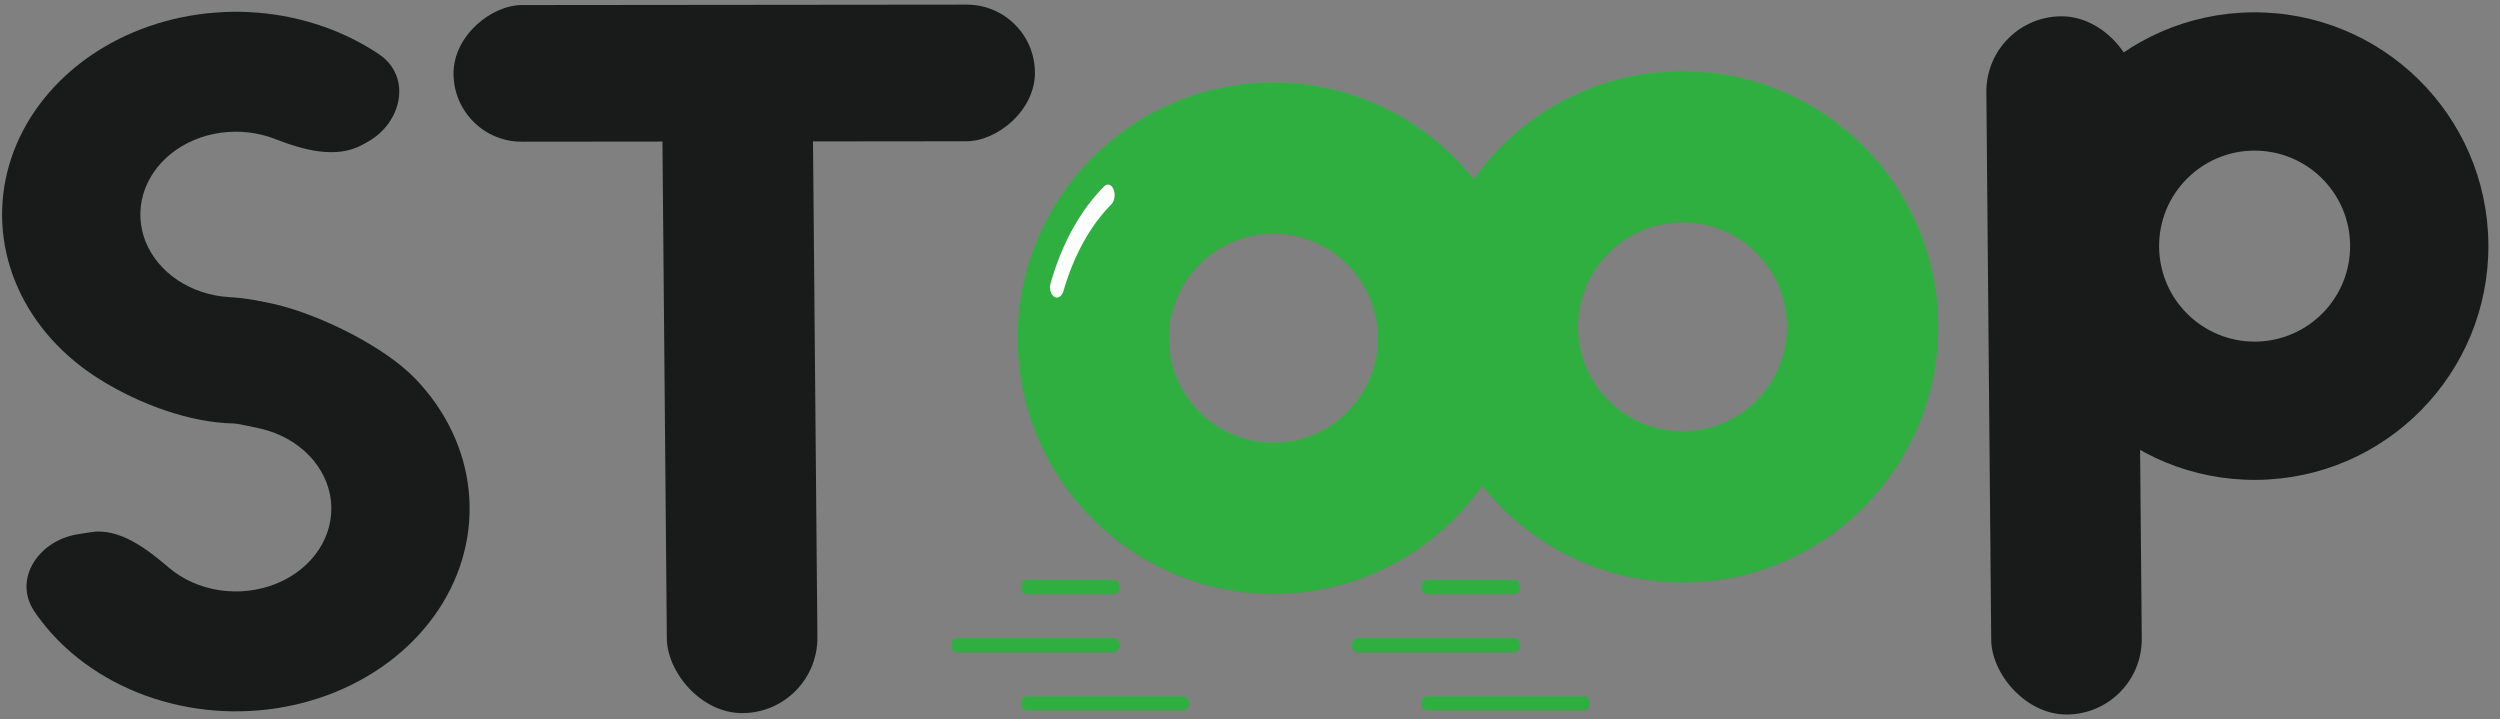 <svg width="226" height="65" viewBox="0 0 226 65" fill="none" xmlns="http://www.w3.org/2000/svg">
<rect x="0" y="0" width="226" height="65" fill="#808080" stroke="none"/>
<rect x="193.676" y="64.532" width="13.611" height="63.122" rx="6.806" transform="rotate(179.493 193.676 64.532)" fill="#191B1A"/>
<path d="M182.685 22.436C182.582 10.764 191.959 1.219 203.63 1.116C215.302 1.013 224.847 10.391 224.95 22.062C225.053 33.733 215.675 43.278 204.004 43.381C192.333 43.484 182.788 34.107 182.685 22.436ZM212.45 22.172C212.408 17.405 208.509 13.574 203.741 13.616C198.973 13.658 195.142 17.557 195.184 22.325C195.227 27.093 199.126 30.924 203.894 30.881C208.661 30.839 212.492 26.94 212.45 22.172Z" fill="#191B1A"/>
<path fill-rule="evenodd" clip-rule="evenodd" d="M92.289 53.112C92.289 52.754 92.521 52.464 92.806 52.464H100.682C100.968 52.464 101.199 52.754 101.199 53.112C101.199 53.47 100.968 53.76 100.682 53.76H92.806C92.521 53.76 92.289 53.47 92.289 53.112Z" fill="#2FAF40"/>
<path fill-rule="evenodd" clip-rule="evenodd" d="M128.5 53.112C128.5 52.754 128.732 52.464 129.017 52.464H136.893C137.178 52.464 137.41 52.754 137.41 53.112C137.41 53.47 137.178 53.76 136.893 53.76H129.017C128.732 53.76 128.5 53.47 128.5 53.112Z" fill="#2FAF40"/>
<path fill-rule="evenodd" clip-rule="evenodd" d="M86 58.366C86 58.008 86.232 57.718 86.517 57.718L100.682 57.718C100.968 57.718 101.199 58.008 101.199 58.366C101.199 58.724 100.968 59.014 100.682 59.014L86.517 59.014C86.232 59.014 86 58.724 86 58.366Z" fill="#2FAF40"/>
<path fill-rule="evenodd" clip-rule="evenodd" d="M122.207 58.366C122.207 58.008 122.439 57.718 122.724 57.718L136.889 57.718C137.175 57.718 137.407 58.008 137.407 58.366C137.407 58.724 137.175 59.014 136.889 59.014L122.724 59.014C122.439 59.014 122.207 58.724 122.207 58.366Z" fill="#2FAF40"/>
<path fill-rule="evenodd" clip-rule="evenodd" d="M92.289 63.62C92.289 63.262 92.521 62.972 92.806 62.972L106.971 62.972C107.257 62.972 107.489 63.262 107.489 63.62C107.489 63.978 107.257 64.268 106.971 64.268L92.806 64.268C92.521 64.268 92.289 63.978 92.289 63.62Z" fill="#2FAF40"/>
<path fill-rule="evenodd" clip-rule="evenodd" d="M128.5 63.62C128.5 63.262 128.732 62.972 129.017 62.972L143.182 62.972C143.468 62.972 143.699 63.262 143.699 63.62C143.699 63.978 143.468 64.268 143.182 64.268L129.017 64.268C128.732 64.268 128.5 63.978 128.5 63.62Z" fill="#2FAF40"/>
<path d="M175.217 29.58C175.217 42.347 164.867 52.696 152.101 52.696C139.334 52.696 128.984 42.347 128.984 29.58C128.984 16.813 139.334 6.464 152.101 6.464C164.867 6.464 175.217 16.813 175.217 29.58ZM142.657 29.58C142.657 34.795 146.885 39.023 152.101 39.023C157.316 39.023 161.544 34.795 161.544 29.58C161.544 24.365 157.316 20.137 152.101 20.137C146.885 20.137 142.657 24.365 142.657 29.58Z" fill="#2FAF40"/>
<path d="M138.233 30.608C138.233 43.375 127.883 53.725 115.116 53.725C102.349 53.725 92 43.375 92 30.608C92 17.842 102.349 7.492 115.116 7.492C127.883 7.492 138.233 17.842 138.233 30.608ZM105.673 30.608C105.673 35.824 109.901 40.052 115.116 40.052C120.332 40.052 124.559 35.824 124.559 30.608C124.559 25.393 120.332 21.165 115.116 21.165C109.901 21.165 105.673 25.393 105.673 30.608Z" fill="#2FAF40"/>
<path d="M100.673 17.14C100.497 16.694 100.119 16.544 99.834 16.828C97.68 18.974 95.989 22.029 94.971 25.613C94.832 26.102 94.999 26.66 95.326 26.844C95.648 27.026 96.005 26.774 96.143 26.292C97.056 23.113 98.556 20.398 100.463 18.473C100.752 18.182 100.851 17.594 100.673 17.14Z" fill="white"/>
<rect x="73.953" y="64.407" width="13.611" height="60.76" rx="6.806" transform="rotate(179.493 73.953 64.407)" fill="#191B1A"/>
<rect width="12.352" height="52.559" rx="6.176" transform="matrix(0.001 -1 1 -0.001 40.992 12.816)" fill="#191B1A"/>
<path d="M33.211 12.84C36.365 11.102 37.249 6.907 34.251 4.896C32.942 4.018 31.512 3.271 29.986 2.677C26.219 1.208 22.038 0.729 17.96 1.299C13.882 1.868 10.085 3.462 7.04 5.882C3.996 8.303 1.835 11.444 0.827 14.918C-0.181 18.391 0.006 22.045 1.367 25.427C2.727 28.809 5.2 31.772 8.481 33.948C11.762 36.124 16.321 37.999 20.441 38.252C22.343 38.369 24.114 38.138 25.823 37.683C29.057 36.822 30.061 32.894 28.239 30.08C26.703 27.706 23.53 27.033 20.711 26.859C19.027 26.756 17.416 26.227 16.076 25.338C14.736 24.449 13.725 23.239 13.169 21.857C12.614 20.476 12.537 18.983 12.949 17.564C13.361 16.145 14.243 14.862 15.487 13.873C16.731 12.884 18.282 12.233 19.948 12.001C21.614 11.768 23.322 11.963 24.861 12.563C27.389 13.549 30.384 14.397 32.757 13.09L33.211 12.84Z" fill="#191B1A"/>
<path d="M14.834 33.393C14.463 30.7 16.053 27.992 18.708 27.414C20.595 27.003 22.409 26.924 24.819 27.491C28.991 28.472 34.75 31.34 37.525 34.214C40.3 37.089 41.992 40.632 42.373 44.366C42.753 48.101 41.803 51.847 39.652 55.098C37.501 58.35 34.251 60.952 30.342 62.552C26.432 64.152 22.051 64.674 17.789 64.047C13.526 63.421 9.588 61.676 6.505 59.047C5.192 57.928 4.06 56.67 3.133 55.311C1.127 52.371 3.487 48.873 6.994 48.303L8.17 48.113C10.783 47.689 13.251 49.597 15.269 51.318C16.528 52.391 18.137 53.104 19.878 53.36C21.619 53.616 23.409 53.403 25.006 52.749C26.603 52.096 27.931 51.033 28.81 49.704C29.688 48.376 30.076 46.846 29.921 45.32C29.765 43.795 29.074 42.347 27.941 41.173C26.807 39.999 25.285 39.154 23.581 38.754C22.589 38.52 20.701 38.175 18.863 37.802C16.702 37.364 15.135 35.578 14.834 33.393Z" fill="#191B1A"/>
</svg>
